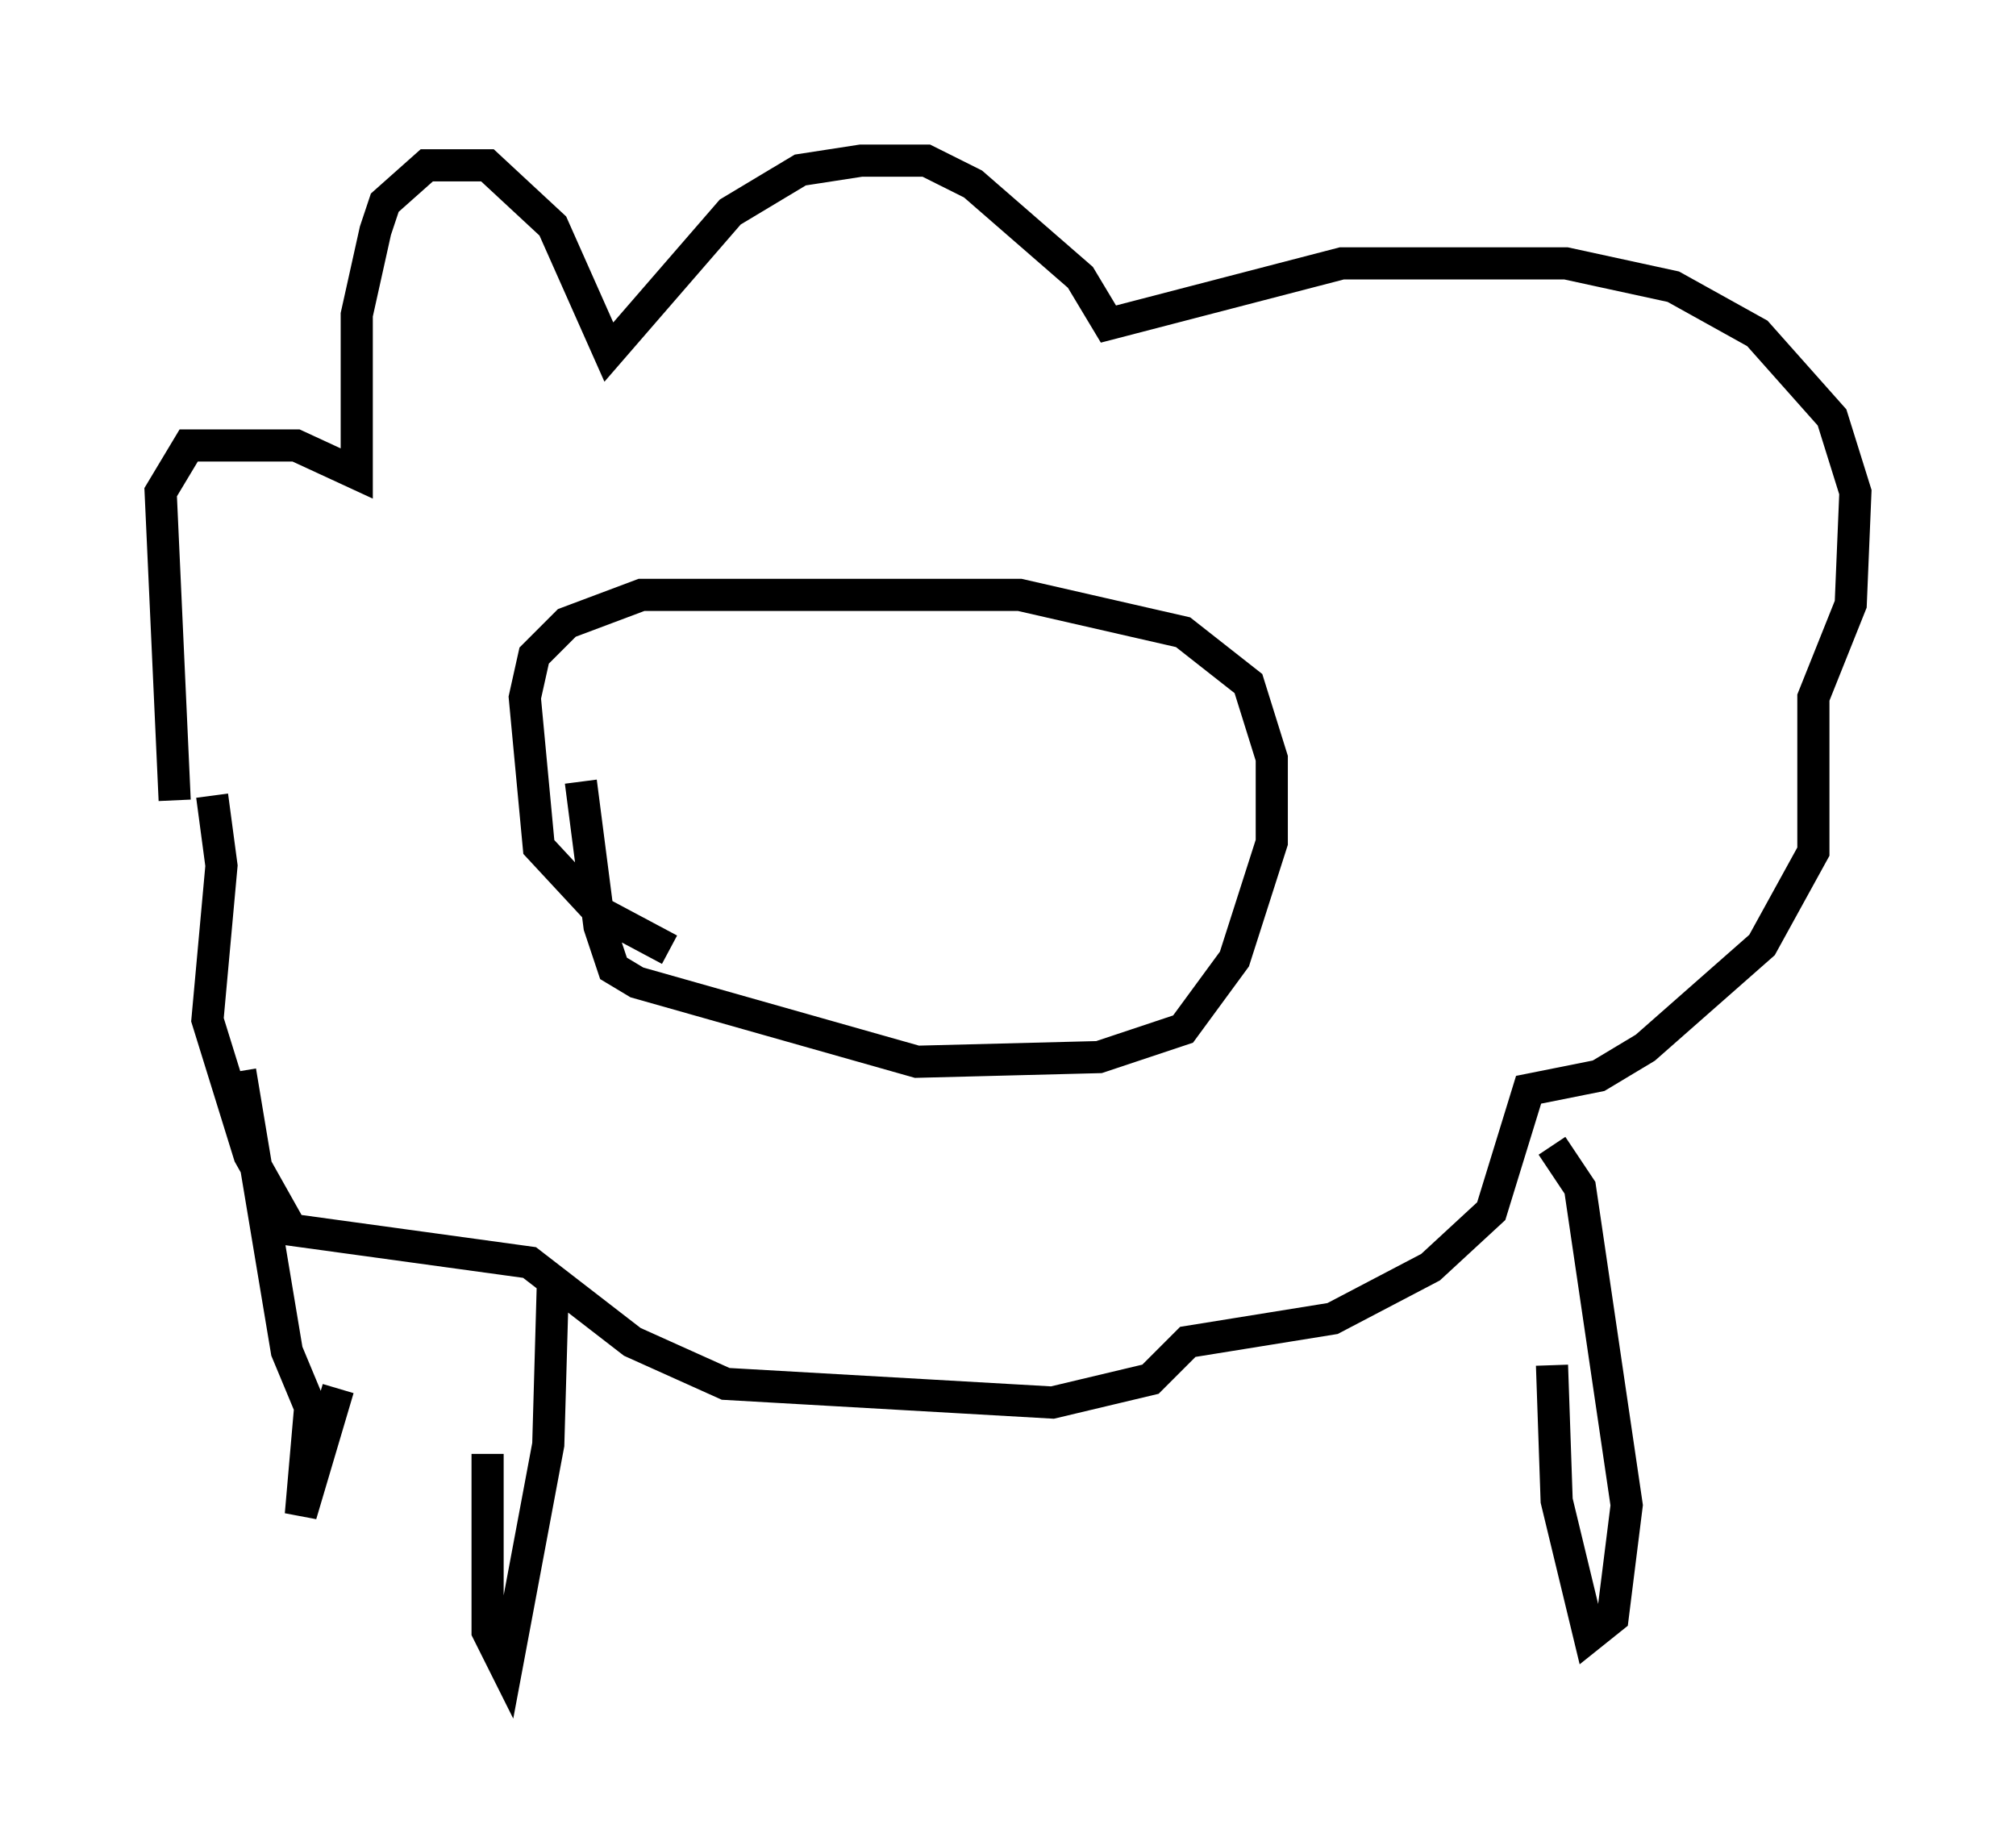 <?xml version="1.0" encoding="utf-8" ?>
<svg baseProfile="full" height="56.916" version="1.1" width="62.726" xmlns="http://www.w3.org/2000/svg" xmlns:ev="http://www.w3.org/2001/xml-events" xmlns:xlink="http://www.w3.org/1999/xlink"><defs /><rect fill="white" height="56.916" width="62.726" x="0" y="0" /><path d="M23.592, 29.693 m-2.76, -0.145 l-2.179, -1.162 -1.888, -2.034 l-0.436, -4.648 0.291, -1.307 l1.017, -1.017 2.324, -0.872 l11.765, 0.0 5.084, 1.162 l2.034, 1.598 0.726, 2.324 l0.0, 2.615 -1.162, 3.631 l-1.598, 2.179 -2.615, 0.872 l-5.665, 0.145 -8.715, -2.469 l-0.726, -0.436 -0.436, -1.307 l-0.581, -4.503 m-12.637, 0.581 l-0.436, -9.587 0.872, -1.453 l3.341, 0.0 1.888, 0.872 l0.0, -4.939 0.581, -2.615 l0.291, -0.872 1.307, -1.162 l1.888, 0.0 2.034, 1.888 l1.743, 3.922 3.777, -4.358 l2.179, -1.307 1.888, -0.291 l2.034, 0.0 1.453, 0.726 l3.341, 2.905 0.872, 1.453 l7.263, -1.888 6.972, 0.0 l3.341, 0.726 2.615, 1.453 l2.324, 2.615 0.726, 2.324 l-0.145, 3.486 -1.162, 2.905 l0.0, 4.793 -1.598, 2.905 l-3.631, 3.196 -1.453, 0.872 l-2.179, 0.436 -1.162, 3.777 l-1.888, 1.743 -3.05, 1.598 l-4.503, 0.726 -1.162, 1.162 l-3.05, 0.726 -10.168, -0.581 l-2.905, -1.307 -3.196, -2.469 l-7.408, -1.017 -1.307, -2.324 l-1.307, -4.212 0.436, -4.793 l-0.291, -2.179 m0.872, 8.57 l1.453, 8.715 0.726, 1.743 l-0.291, 3.341 1.162, -3.922 m6.682, -3.341 l-0.145, 5.084 -1.307, 6.972 l-0.581, -1.162 0.0, -5.52 m33.117, -9.587 l0.872, 1.307 1.453, 9.877 l-0.436, 3.486 -0.726, 0.581 l-1.017, -4.212 -0.145, -4.212 " fill="none" stroke="black" stroke-width="1" /></svg>